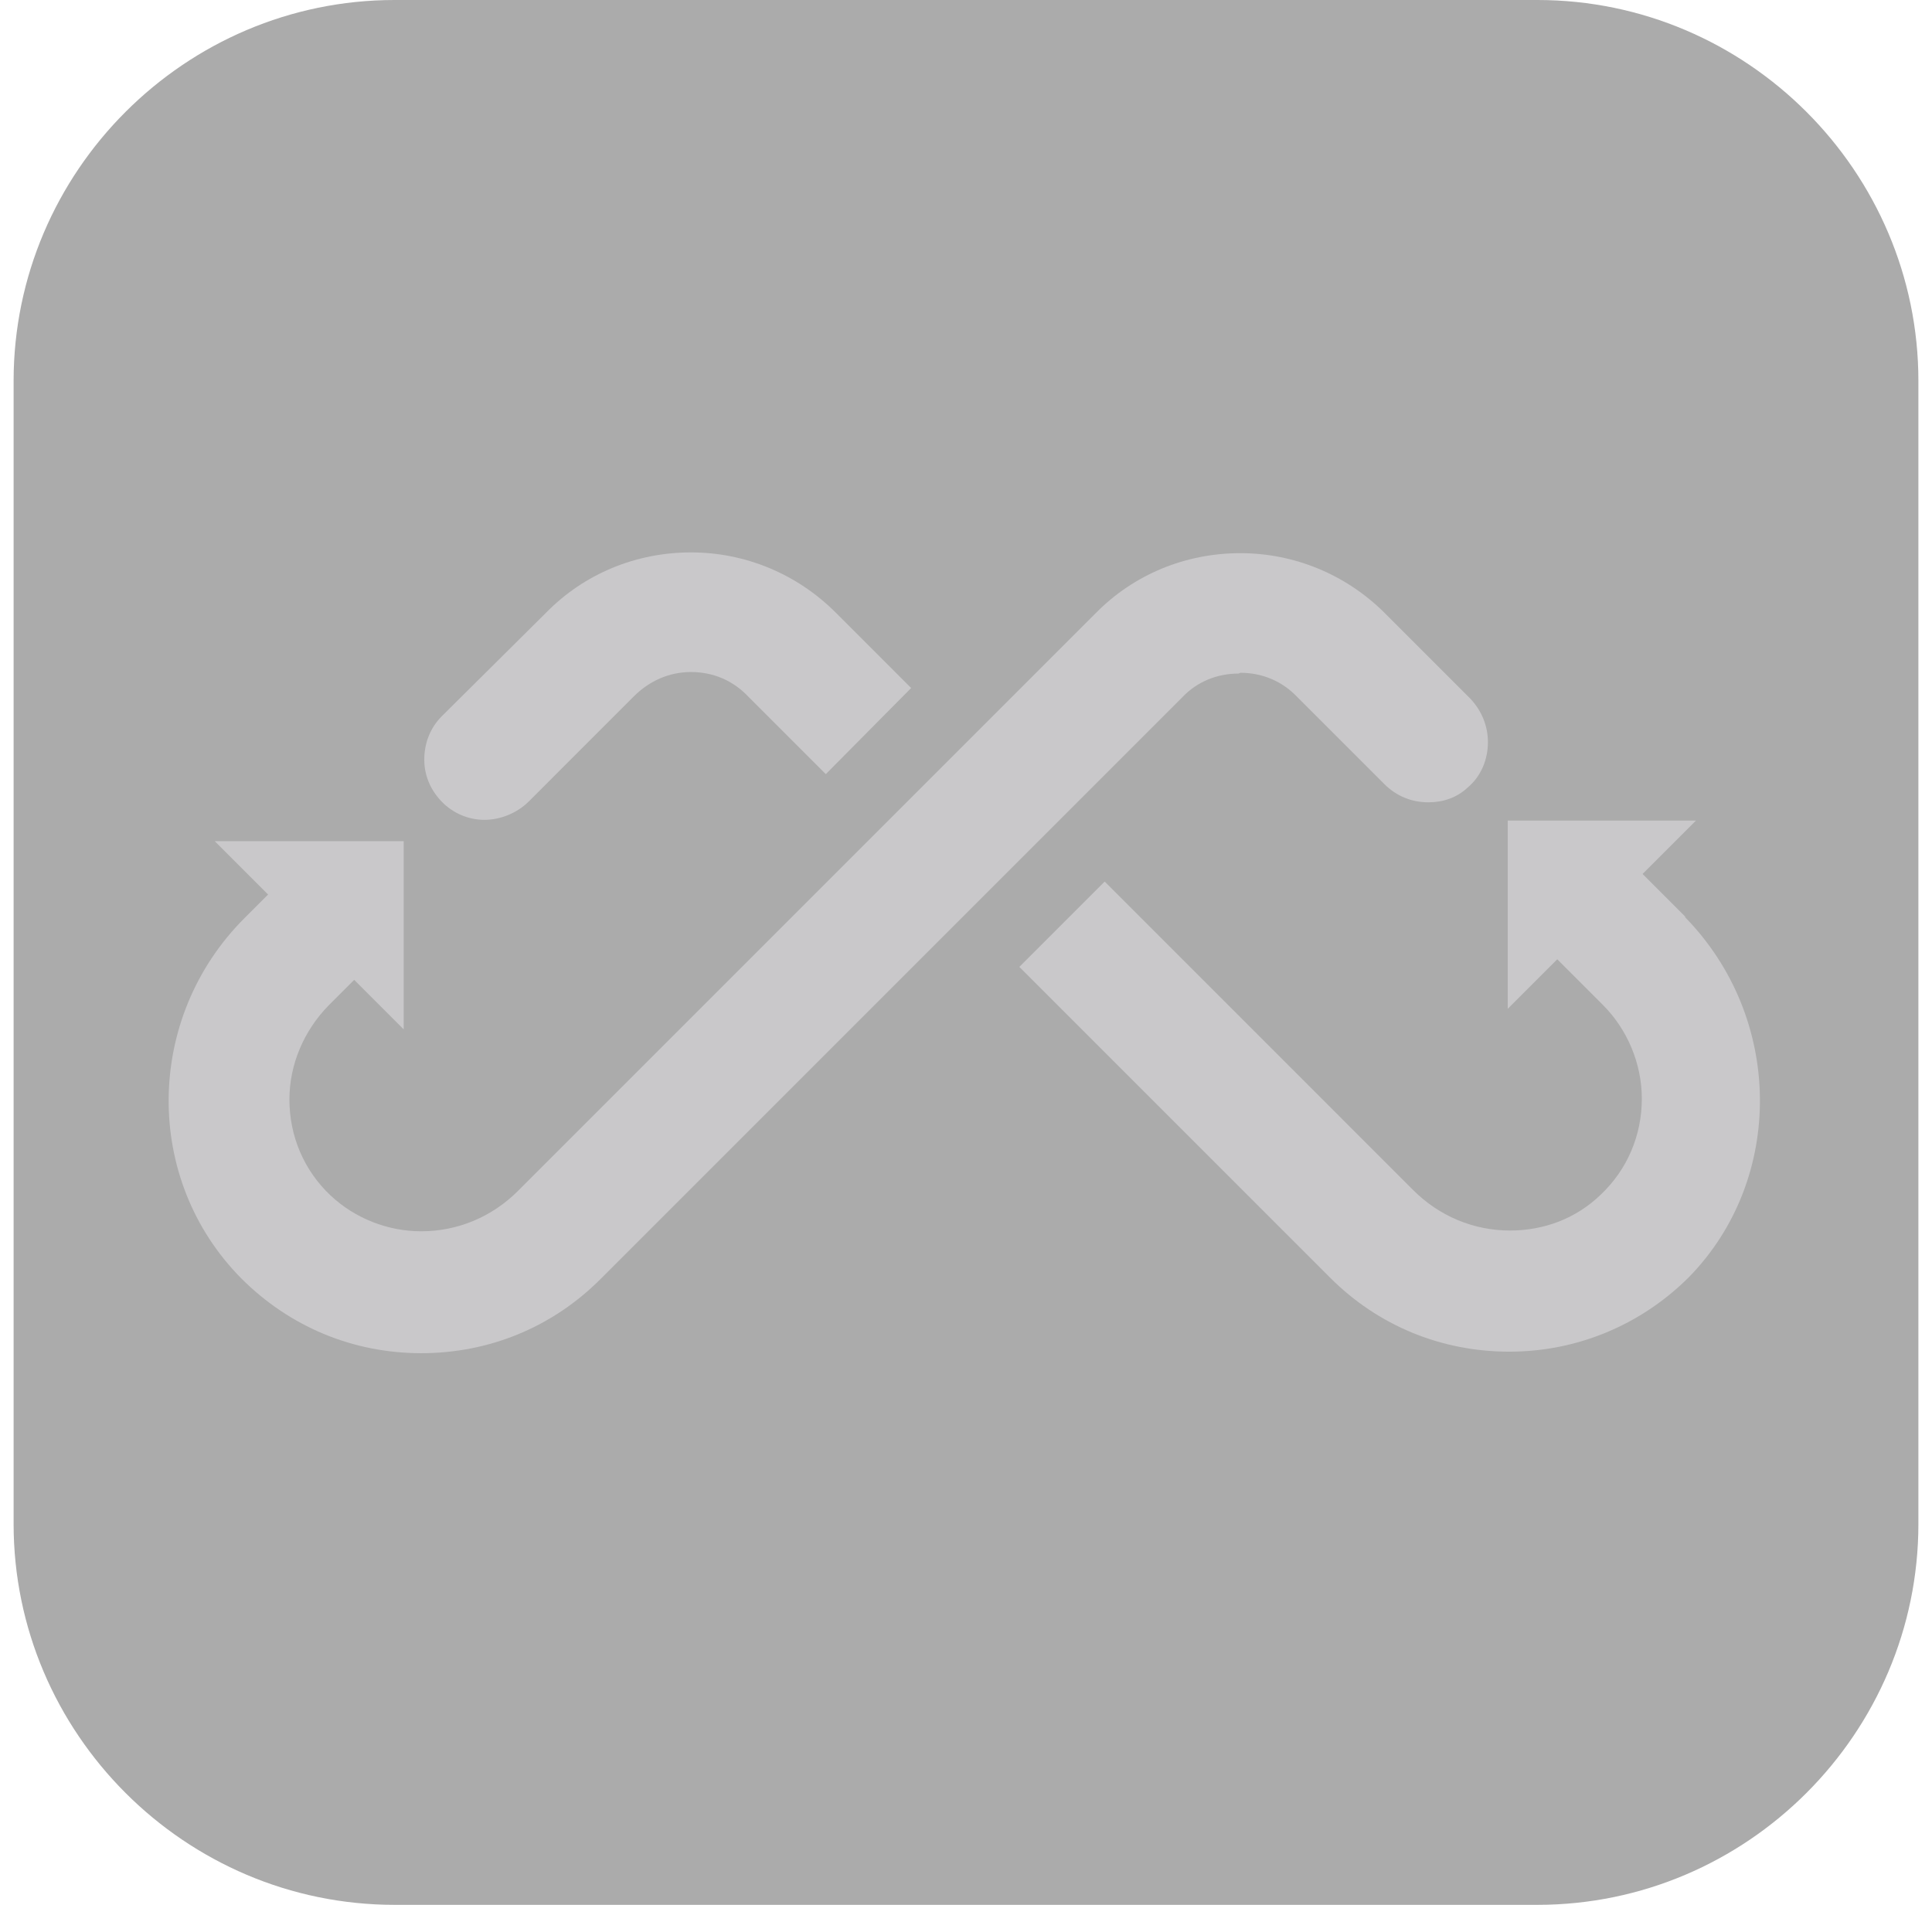 <svg width="71" height="70" viewBox="0 0 71 70" fill="none" xmlns="http://www.w3.org/2000/svg">
<g clip-path="url(#clip0_1964_1341)">
<path fill-rule="evenodd" clip-rule="evenodd" d="M14.5 0H56.5C64.2 0 70.5 6.3 70.5 14V56C70.5 63.7 64.2 70 56.5 70H14.5C6.8 70 0.5 63.7 0.5 56V14C0.5 6.3 6.8 0 14.5 0Z" fill="#ABABAB"/>
<path d="M45.58 24.724C46.392 24.724 47.12 25.032 47.68 25.62L50.872 28.812C51.32 29.26 51.88 29.484 52.496 29.484C53.028 29.484 53.532 29.316 53.924 28.952C54.428 28.532 54.68 27.916 54.68 27.272C54.68 26.684 54.456 26.124 54.036 25.676L50.9 22.54C49.472 21.112 47.568 20.328 45.58 20.328C43.564 20.328 41.66 21.112 40.26 22.54L19.036 43.764C18.084 44.716 16.824 45.248 15.48 45.248C14.248 45.248 13.044 44.772 12.148 43.932C11.168 43.008 10.636 41.748 10.636 40.404C10.636 39.116 11.168 37.884 12.064 36.96L13.016 36.008L14.836 37.828V30.912H7.892L9.852 32.872L8.984 33.74C5.316 37.408 5.26 43.344 8.872 46.984C10.636 48.748 12.96 49.728 15.48 49.728C17.972 49.728 20.296 48.776 22.06 47.012L43.452 25.62C43.984 25.06 44.712 24.752 45.524 24.752L45.58 24.724Z" fill="#C9C8CA"/>
<path d="M61.96 33.712L60.364 32.116L62.324 30.156H55.408V37.072L57.228 35.252L58.908 36.932C59.804 37.828 60.336 39.088 60.336 40.376C60.336 41.72 59.804 42.98 58.824 43.904C57.928 44.772 56.752 45.22 55.492 45.22C54.148 45.22 52.888 44.688 51.936 43.736L40.596 32.396L37.46 35.532L48.884 46.956C50.648 48.72 52.972 49.672 55.464 49.672C57.956 49.672 60.308 48.692 62.072 46.928C65.6 43.316 65.544 37.38 61.904 33.684L61.96 33.712Z" fill="#C9C8CA"/>
<path d="M16.376 29.596C16.768 29.932 17.272 30.128 17.804 30.128C18.392 30.128 19.008 29.876 19.428 29.456L23.292 25.592C23.852 25.032 24.58 24.696 25.392 24.696C26.204 24.696 26.932 25.004 27.492 25.592L30.348 28.448L33.484 25.284L30.712 22.512C29.284 21.084 27.38 20.3 25.392 20.3C23.376 20.3 21.472 21.084 20.072 22.512L16.236 26.32C15.816 26.74 15.592 27.3 15.592 27.916C15.592 28.56 15.872 29.148 16.376 29.596Z" fill="#C9C8CA"/>
</g>
<defs>
<clipPath id="clip0_1964_1341">
<rect width="70" height="70" fill="white" transform="translate(0.5)"/>
</clipPath>
</defs>
</svg>

